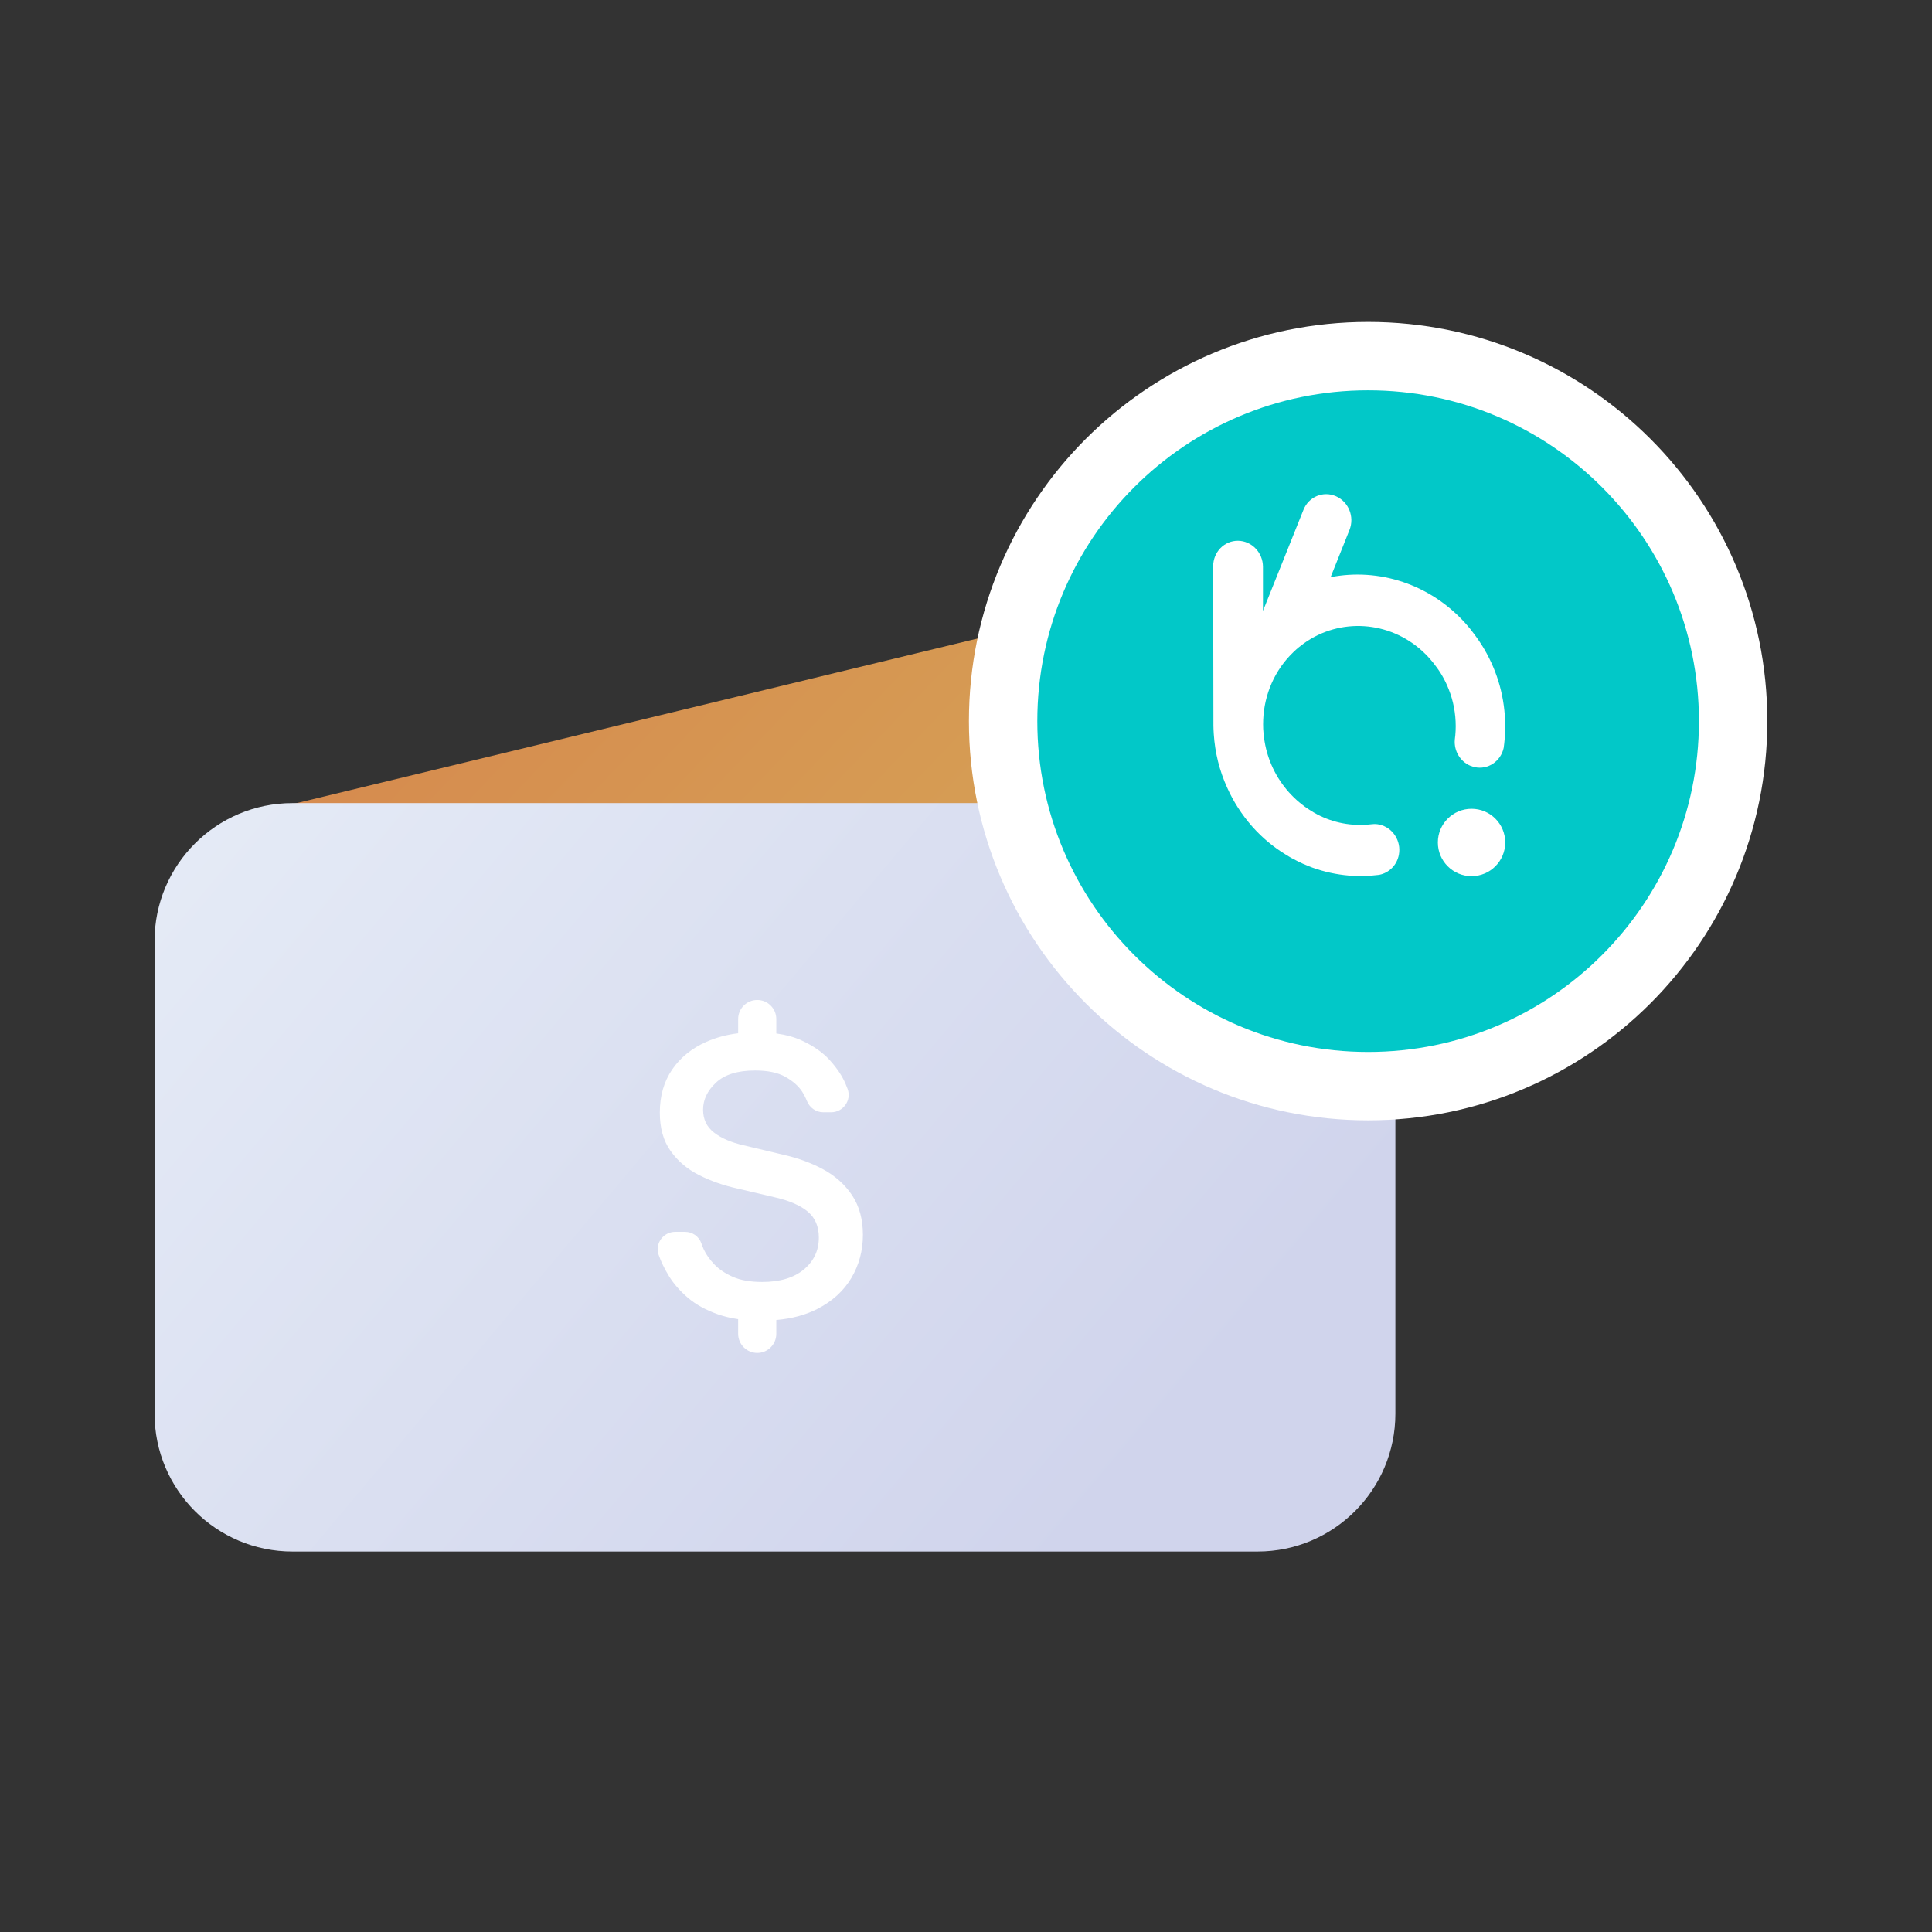 <svg width="48" height="48" viewBox="0 0 48 48" fill="none" xmlns="http://www.w3.org/2000/svg">
<rect x="0" y="0" width="48" height="48" fill="#333333" stroke="none"/>
<path d="M27.049 15.196L6.365 20.196C4.733 20.59 3.73 22.233 4.125 23.865L6.573 33.993C6.967 35.625 8.61 36.629 10.242 36.234L30.926 31.234C32.558 30.84 33.561 29.197 33.166 27.565L30.718 17.437C30.324 15.805 28.681 14.801 27.049 15.196Z" fill="url(#paint0_linear_11095_65132)" fill-opacity="0.8"/>
<path d="M31.243 19.953H7.266C5.374 19.953 3.84 21.487 3.84 23.379V35.121C3.84 37.013 5.374 38.547 7.266 38.547H31.243C33.135 38.547 34.668 37.013 34.668 35.121V23.379C34.668 21.487 33.135 19.953 31.243 19.953Z" fill="url(#paint1_linear_11095_65132)"/>
<path d="M33.99 26.985C38.999 26.985 43.059 22.924 43.059 17.916C43.059 12.908 38.999 8.848 33.99 8.848C28.982 8.848 24.922 12.908 24.922 17.916C24.922 22.924 28.982 26.985 33.99 26.985Z" fill="url(#paint2_linear_11095_65132)" stroke="white" stroke-width="1.699" stroke-miterlimit="10"/>
<path d="M37.396 18.044C37.396 18.122 37.393 18.2 37.389 18.277C37.384 18.342 37.38 18.408 37.372 18.473C37.367 18.51 37.363 18.547 37.358 18.583C37.284 18.916 36.968 19.129 36.641 19.06C36.628 19.057 36.615 19.053 36.602 19.05L36.523 19.022C36.278 18.916 36.122 18.657 36.144 18.381C36.148 18.353 36.151 18.326 36.153 18.298C36.153 18.292 36.156 18.284 36.156 18.277C36.163 18.2 36.167 18.123 36.167 18.044C36.167 17.719 36.106 17.409 35.993 17.125C35.907 16.905 35.792 16.702 35.648 16.519C35.618 16.477 35.584 16.436 35.549 16.396C35.54 16.384 35.529 16.373 35.519 16.36C35.461 16.294 35.4 16.233 35.337 16.176C34.51 15.422 33.295 15.345 32.402 15.979C32.312 16.044 32.225 16.114 32.143 16.193C31.665 16.647 31.41 17.259 31.384 17.884C31.381 17.958 31.381 18.033 31.384 18.107V18.111C31.389 18.219 31.401 18.328 31.421 18.436C31.498 18.885 31.698 19.318 32.021 19.682C32.104 19.774 32.192 19.861 32.285 19.937C32.302 19.951 32.318 19.963 32.335 19.977C32.358 19.996 32.382 20.015 32.407 20.033C32.408 20.034 32.41 20.036 32.411 20.036C32.445 20.061 32.478 20.086 32.514 20.107C32.882 20.354 33.323 20.495 33.794 20.495C33.894 20.495 33.992 20.489 34.089 20.477H34.094C34.152 20.47 34.21 20.473 34.269 20.486C34.601 20.557 34.819 20.892 34.755 21.235C34.707 21.495 34.51 21.685 34.274 21.733C34.249 21.737 34.223 21.741 34.197 21.742C34.161 21.747 34.124 21.75 34.088 21.753C34.039 21.758 33.99 21.761 33.941 21.763C33.891 21.764 33.842 21.766 33.794 21.766C33.739 21.766 33.682 21.764 33.628 21.761C33.32 21.745 33.013 21.689 32.716 21.593C32.64 21.569 32.567 21.542 32.494 21.511C32.453 21.495 32.411 21.478 32.372 21.46C32.326 21.44 32.282 21.419 32.238 21.396C32.186 21.371 32.134 21.342 32.084 21.316H32.082C32.03 21.284 31.98 21.254 31.931 21.224C31.636 21.043 31.361 20.815 31.116 20.54C30.852 20.242 30.642 19.913 30.487 19.565C30.392 19.356 30.317 19.14 30.262 18.921C30.206 18.696 30.171 18.468 30.156 18.238C30.151 18.167 30.148 18.096 30.147 18.024V17.95L30.141 14.068C30.141 13.716 30.416 13.432 30.758 13.435C31.099 13.438 31.377 13.728 31.378 14.081V15.178L32.384 12.667C32.514 12.341 32.875 12.19 33.192 12.329C33.507 12.467 33.658 12.842 33.527 13.168L33.059 14.339C34.251 14.107 35.534 14.504 36.423 15.502C36.5 15.589 36.572 15.678 36.638 15.77C36.682 15.828 36.723 15.888 36.764 15.949C36.781 15.973 36.796 15.996 36.81 16.02C36.836 16.059 36.858 16.097 36.881 16.137C37.208 16.697 37.396 17.349 37.396 18.044Z" fill="white"/>
<path d="M21.439 30.681C21.439 31.071 21.343 31.428 21.151 31.752C20.959 32.075 20.675 32.333 20.297 32.525C20.012 32.67 19.675 32.761 19.287 32.795V33.138C19.287 33.4 19.075 33.613 18.814 33.613C18.553 33.613 18.339 33.4 18.339 33.138V32.774C18.155 32.748 17.985 32.706 17.831 32.652C17.532 32.545 17.285 32.409 17.09 32.242C16.895 32.075 16.74 31.898 16.623 31.709C16.507 31.52 16.421 31.342 16.364 31.176C16.363 31.174 16.363 31.173 16.362 31.171C16.268 30.892 16.482 30.605 16.776 30.605H17.018C17.199 30.605 17.364 30.716 17.424 30.888C17.444 30.944 17.464 30.995 17.486 31.044C17.543 31.166 17.63 31.289 17.746 31.412C17.862 31.534 18.016 31.638 18.208 31.723C18.4 31.808 18.643 31.85 18.939 31.85C19.379 31.85 19.724 31.746 19.972 31.539C20.221 31.331 20.344 31.067 20.344 30.747C20.344 30.47 20.252 30.255 20.067 30.101C19.881 29.947 19.609 29.828 19.251 29.747L18.326 29.53C17.98 29.454 17.661 29.343 17.369 29.195C17.076 29.048 16.84 28.847 16.661 28.596C16.482 28.345 16.393 28.027 16.393 27.643C16.393 27.228 16.495 26.871 16.699 26.573C16.903 26.274 17.186 26.045 17.548 25.884C17.788 25.778 18.052 25.706 18.339 25.671V25.318C18.339 25.056 18.552 24.844 18.814 24.844C18.944 24.844 19.063 24.897 19.148 24.983C19.234 25.068 19.287 25.188 19.287 25.318V25.676C19.524 25.708 19.731 25.765 19.911 25.847C20.206 25.982 20.442 26.147 20.618 26.342C20.794 26.537 20.925 26.733 21.009 26.931C21.027 26.971 21.043 27.013 21.059 27.056C21.162 27.337 20.948 27.634 20.65 27.634H20.454C20.273 27.634 20.116 27.521 20.048 27.354C20.012 27.265 19.971 27.186 19.925 27.115C19.833 26.977 19.695 26.856 19.509 26.752C19.324 26.648 19.074 26.596 18.76 26.596C18.326 26.596 18.002 26.697 17.788 26.898C17.574 27.099 17.468 27.323 17.468 27.568C17.468 27.812 17.558 27.997 17.741 28.139C17.923 28.28 18.169 28.385 18.477 28.455L19.468 28.691C19.832 28.773 20.164 28.895 20.463 29.058C20.761 29.222 20.999 29.438 21.175 29.704C21.351 29.972 21.439 30.297 21.439 30.681Z" fill="white"/>
<ellipse cx="36.56" cy="20.931" rx="0.837" ry="0.837" fill="white"/>
<defs>
<linearGradient id="paint0_linear_11095_65132" x1="2.865" y1="18.655" x2="33.971" y2="48.398" gradientUnits="userSpaceOnUse">
<stop offset="0.026" stop-color="#FF9C54"/>
<stop offset="1" stop-color="#FFE76B"/>
</linearGradient>
<linearGradient id="paint1_linear_11095_65132" x1="28.518" y1="36.205" x2="6.44" y2="17.616" gradientUnits="userSpaceOnUse">
<stop stop-color="#D0D4EC"/>
<stop offset="1" stop-color="#E5EBF6"/>
</linearGradient>
<linearGradient id="paint2_linear_11095_65132" x1="70.299" y1="0.664" x2="45.078" y2="12.647" gradientUnits="userSpaceOnUse">
<stop stop-color="#05E0E0"/>
<stop offset="1" stop-color="#02C8C8"/>
</linearGradient>
</defs>
</svg>
